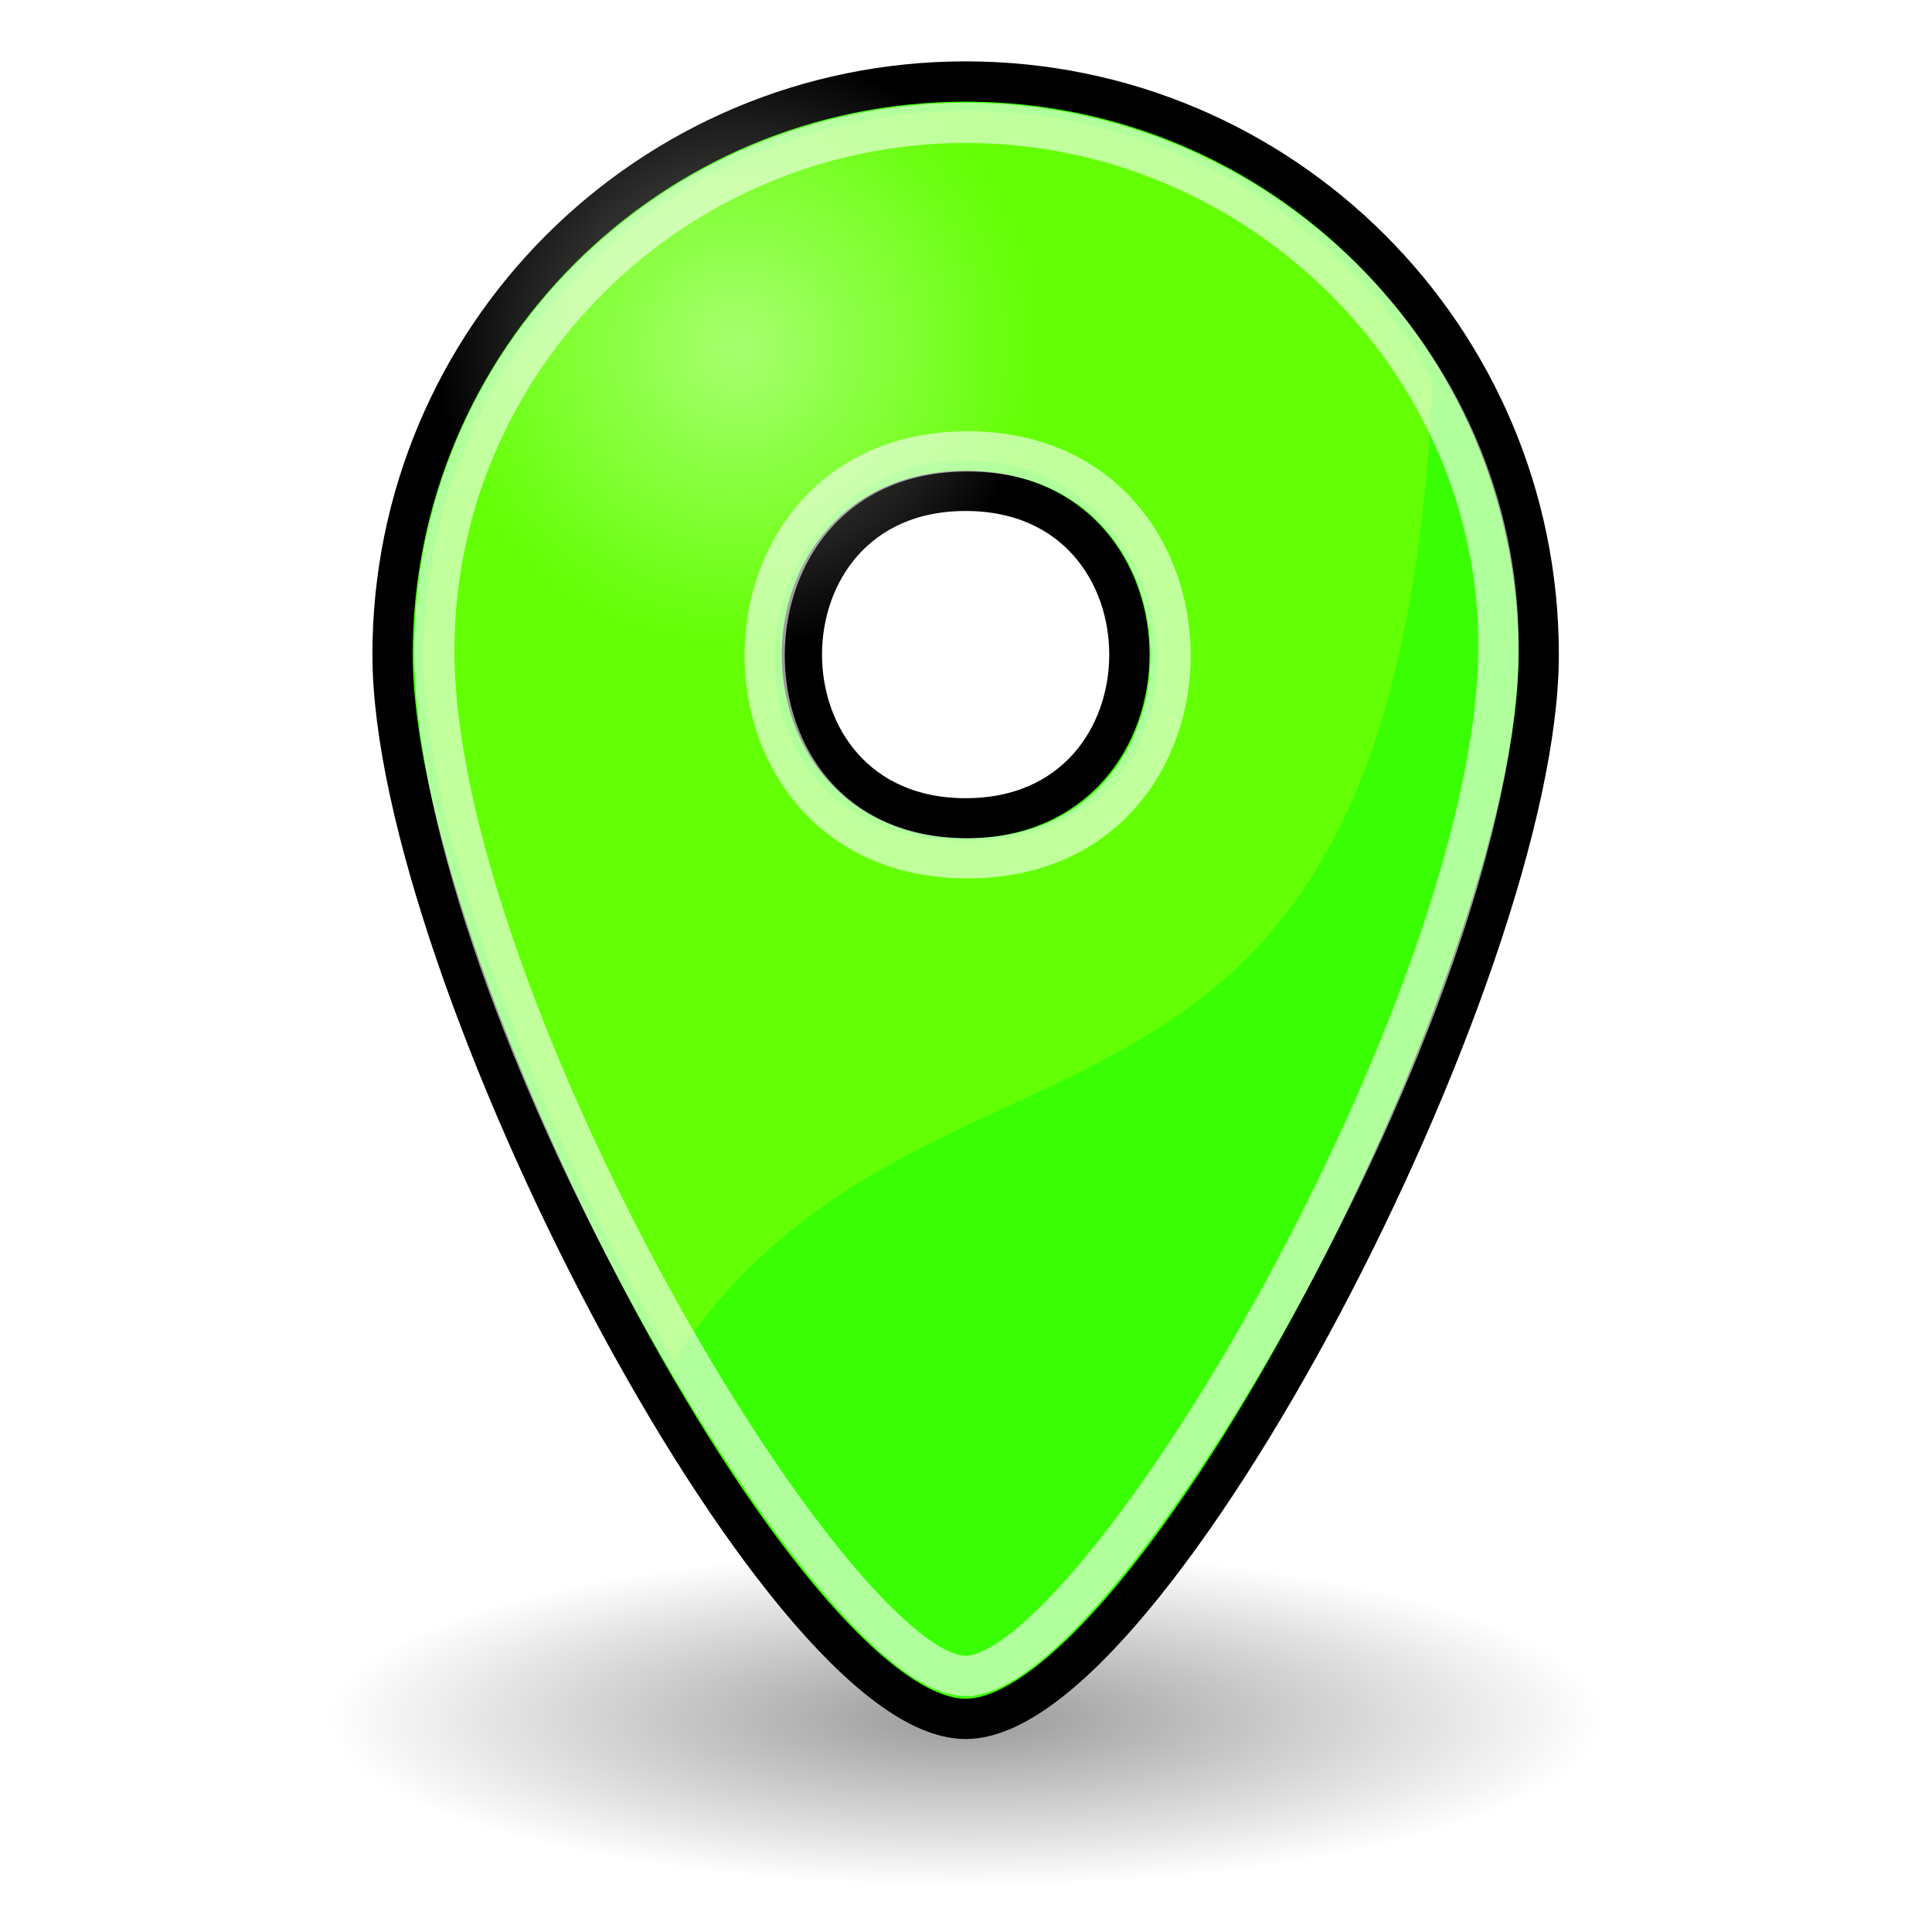<?xml version="1.0" encoding="UTF-8" standalone="no"?>
<!-- Created with Inkscape (http://www.inkscape.org/) -->

<svg
   width="48px"
   height="48px"
   id="svg2885"
   version="1.1"
   inkscape:version="1.1.1 (3bf5ae0d25, 2021-09-20)"
   sodipodi:docname="gramps-geo-mainmap.svg"
   inkscape:output_extension="org.inkscape.output.svg.inkscape"
   inkscape:export-filename="C:\Users\bjpco\Downloads\gramps-master\NEW ICONS\Scalable Icons PNG\All SVG\requested\gramps-geo-mainmap.png"
   inkscape:export-xdpi="96"
   inkscape:export-ydpi="96"
   xmlns:inkscape="http://www.inkscape.org/namespaces/inkscape"
   xmlns:sodipodi="http://sodipodi.sourceforge.net/DTD/sodipodi-0.dtd"
   xmlns:xlink="http://www.w3.org/1999/xlink"
   xmlns="http://www.w3.org/2000/svg"
   xmlns:svg="http://www.w3.org/2000/svg"
   xmlns:rdf="http://www.w3.org/1999/02/22-rdf-syntax-ns#"
   xmlns:cc="http://creativecommons.org/ns#"
   xmlns:dc="http://purl.org/dc/elements/1.1/">
  <title
     id="title2826">gramps-geo-mainmap</title>
  <defs
     id="defs2887">
    <inkscape:perspective
       sodipodi:type="inkscape:persp3d"
       inkscape:vp_x="0 : 24 : 1"
       inkscape:vp_y="0 : 1000 : 0"
       inkscape:vp_z="48 : 24 : 1"
       inkscape:persp3d-origin="24 : 16 : 1"
       id="perspective2893" />
    <inkscape:perspective
       id="perspective2870"
       inkscape:persp3d-origin="0.5 : 0.33333333 : 1"
       inkscape:vp_z="1 : 0.5 : 1"
       inkscape:vp_y="0 : 1000 : 0"
       inkscape:vp_x="0 : 0.5 : 1"
       sodipodi:type="inkscape:persp3d" />
    <linearGradient
       inkscape:collect="always"
       xlink:href="#linearGradient3668"
       id="linearGradient3678"
       x1="288.368"
       y1="423.653"
       x2="359.155"
       y2="423.653"
       gradientUnits="userSpaceOnUse" />
    <linearGradient
       inkscape:collect="always"
       id="linearGradient3668">
      <stop
         style="stop-color:#000000;stop-opacity:1;"
         offset="0"
         id="stop3670" />
      <stop
         style="stop-color:#000000;stop-opacity:0;"
         offset="1"
         id="stop3672" />
    </linearGradient>
    <radialGradient
       inkscape:collect="always"
       xlink:href="#linearGradient10930"
       id="radialGradient10932-5"
       cx="24"
       cy="34"
       fx="24"
       fy="34"
       r="7.791"
       gradientTransform="matrix(1,0,0,0.263,0,25.051)"
       gradientUnits="userSpaceOnUse" />
    <linearGradient
       inkscape:collect="always"
       id="linearGradient10930">
      <stop
         style="stop-color:#999999;stop-opacity:1;"
         offset="0"
         id="stop10926" />
      <stop
         style="stop-color:#999999;stop-opacity:0;"
         offset="1"
         id="stop10928" />
    </linearGradient>
    <filter
       inkscape:collect="always"
       style="color-interpolation-filters:sRGB"
       id="filter19567"
       x="-0.013"
       y="-0.011"
       width="1.027"
       height="1.022">
      <feGaussianBlur
         inkscape:collect="always"
         stdDeviation="0.069"
         id="feGaussianBlur19569" />
    </filter>
    <radialGradient
       inkscape:collect="always"
       xlink:href="#linearGradient12104"
       id="radialGradient12106-9"
       cx="38.646"
       cy="44.317"
       fx="38.646"
       fy="44.317"
       r="3.991"
       gradientUnits="userSpaceOnUse"
       gradientTransform="matrix(0.924,0,0,0.924,-14.502,-23.707)" />
    <linearGradient
       inkscape:collect="always"
       id="linearGradient12104">
      <stop
         style="stop-color:#fffffa;stop-opacity:1;"
         offset="0"
         id="stop12100" />
      <stop
         style="stop-color:#fffffa;stop-opacity:0;"
         offset="1"
         id="stop12102" />
    </linearGradient>
  </defs>
  <sodipodi:namedview
     id="base"
     pagecolor="#b6b6b6"
     bordercolor="#666666"
     borderopacity="1.0"
     inkscape:pageopacity="0"
     inkscape:pageshadow="2"
     inkscape:zoom="9.0389969"
     inkscape:cx="49.839601"
     inkscape:cy="25.279354"
     inkscape:current-layer="g12636-8"
     showgrid="true"
     inkscape:grid-bbox="true"
     inkscape:document-units="px"
     inkscape:window-width="1920"
     inkscape:window-height="1001"
     inkscape:window-x="-9"
     inkscape:window-y="-9"
     inkscape:window-maximized="1"
     inkscape:pagecheckerboard="0" />
  <g
     id="layer1"
     inkscape:label="gramps-geo-mainmap"
     inkscape:groupmode="layer">
    <g
       id="g12636-8"
       transform="matrix(2.034,0,0,2.034,-24.825,-26.451)"
       style="stroke-width:0.492"
       inkscape:label="locationpingroupgreen">
      <path
         d="m 31.791,34 a 7.791,2.05 0 1 1 -15.582,0 7.791,2.05 0 1 1 15.582,0 z"
         fill="url(#a)"
         fill-rule="evenodd"
         opacity="0.205"
         id="path904-0-6"
         style="opacity:1;fill:url(#radialGradient10932-5);fill-opacity:1;stroke:none;stroke-width:0.418"
         inkscape:label="shadow" />
      <g
         id="g10304-2"
         transform="translate(-45.429,32.5)"
         style="display:inline;stroke-width:0.492"
         inkscape:label="location pin">
        <path
           d="m 69.429,1.5 c -2.259,0 -7,-9.132 -7,-13 0,-3.868 3.134,-7 7,-7 3.866,0 7,3.132 7,7 0,3.868 -4.741,13 -7,13 z m 0,-11 c 2.667,0 2.667,-4 0,-4 -2.667,0 -2.667,4 0,4 z"
           id="path849-0"
           inkscape:label="locationpin"
           sodipodi:nodetypes="zzszzsss"
           style="display:inline;fill:#3aff04;fill-opacity:1;stroke:#000000;stroke-width:0.492;stroke-opacity:1" />
        <path
           id="path3244-6"
           style="display:inline;opacity:0.525;mix-blend-mode:normal;fill:#ceff04;fill-opacity:1;stroke:none;stroke-width:0.492;stroke-opacity:1;filter:url(#filter19567)"
           inkscape:label="loc1"
           d="m 65.865,-2.88 c 0.098,-0.149 0.199,-0.291 0.302,-0.425 0.111,-0.145 0.223,-0.281 0.339,-0.41 0.116,-0.129 0.234,-0.251 0.354,-0.366 0.12,-0.115 0.241,-0.224 0.365,-0.326 0.123,-0.103 0.25,-0.199 0.376,-0.291 0.126,-0.092 0.253,-0.178 0.381,-0.261 0.129,-0.083 0.258,-0.162 0.389,-0.237 0.13,-0.075 0.263,-0.147 0.394,-0.216 0.132,-0.069 0.264,-0.135 0.396,-0.2 0.132,-0.065 0.264,-0.128 0.396,-0.19 0.265,-0.124 0.53,-0.246 0.792,-0.369 0.131,-0.062 0.261,-0.123 0.391,-0.187 0.129,-0.064 0.258,-0.13 0.385,-0.198 0.127,-0.067 0.253,-0.136 0.378,-0.209 0.125,-0.073 0.249,-0.15 0.37,-0.229 0.121,-0.08 0.24,-0.164 0.357,-0.252 0.117,-0.088 0.233,-0.181 0.346,-0.28 0.113,-0.098 0.223,-0.201 0.331,-0.312 0.108,-0.11 0.212,-0.227 0.315,-0.351 0.102,-0.124 0.202,-0.255 0.298,-0.394 0.096,-0.139 0.19,-0.285 0.28,-0.44 0.09,-0.155 0.175,-0.319 0.257,-0.492 0.082,-0.173 0.161,-0.357 0.235,-0.55 0.074,-0.193 0.145,-0.395 0.211,-0.61 0.066,-0.215 0.128,-0.441 0.185,-0.679 0.057,-0.238 0.11,-0.487 0.157,-0.75 0.047,-0.262 0.09,-0.538 0.128,-0.826 0.037,-0.289 0.07,-0.592 0.096,-0.908 0.027,-0.317 0.047,-0.646 0.063,-0.992 l -0.191,-0.367 c -1.193,-1.778 -3.212,-2.946 -5.503,-2.946 -3.665,0 -6.636,2.991 -6.636,6.686 0,2.083 1.43,5.764 3.061,8.579 z m 3.57,-10.99 c 2.898,0 3.321,4.649 0,4.649 -3.321,0 -2.898,-4.649 0,-4.649 z"
           sodipodi:nodetypes="sssssssssssssssssssssssccscccccsscszzz" />
        <path
           d="m 69.429,0.976 c -1.625,0 -6.49,-8.244 -6.49,-12.522 0,-3.567 2.929,-6.449 6.492,-6.449 3.563,0 6.507,2.902 6.507,6.381 0,4.333 -4.883,12.589 -6.508,12.589 z m 0.024,-9.988 c 3.319,0 3.292,-4.97 0,-4.97 -3.292,0 -3.319,4.97 0,4.97 z"
           id="path849-3-9"
           inkscape:label="highlight"
           sodipodi:nodetypes="zszszzzz"
           style="display:inline;opacity:0.603;fill:none;fill-opacity:1;stroke:#ffffff;stroke-width:0.492;stroke-opacity:1" />
      </g>
      <circle
         style="opacity:0.434;fill:url(#radialGradient12106-9);fill-opacity:1;fill-rule:evenodd;stroke:none;stroke-width:0.492;stroke-linecap:round;stroke-dashoffset:65.996;stroke-opacity:1;paint-order:markers fill stroke"
         id="path11658-0"
         cx="21.2"
         cy="17.235"
         r="3.687"
         inkscape:label="light" />
    </g>
  </g>
</svg>
